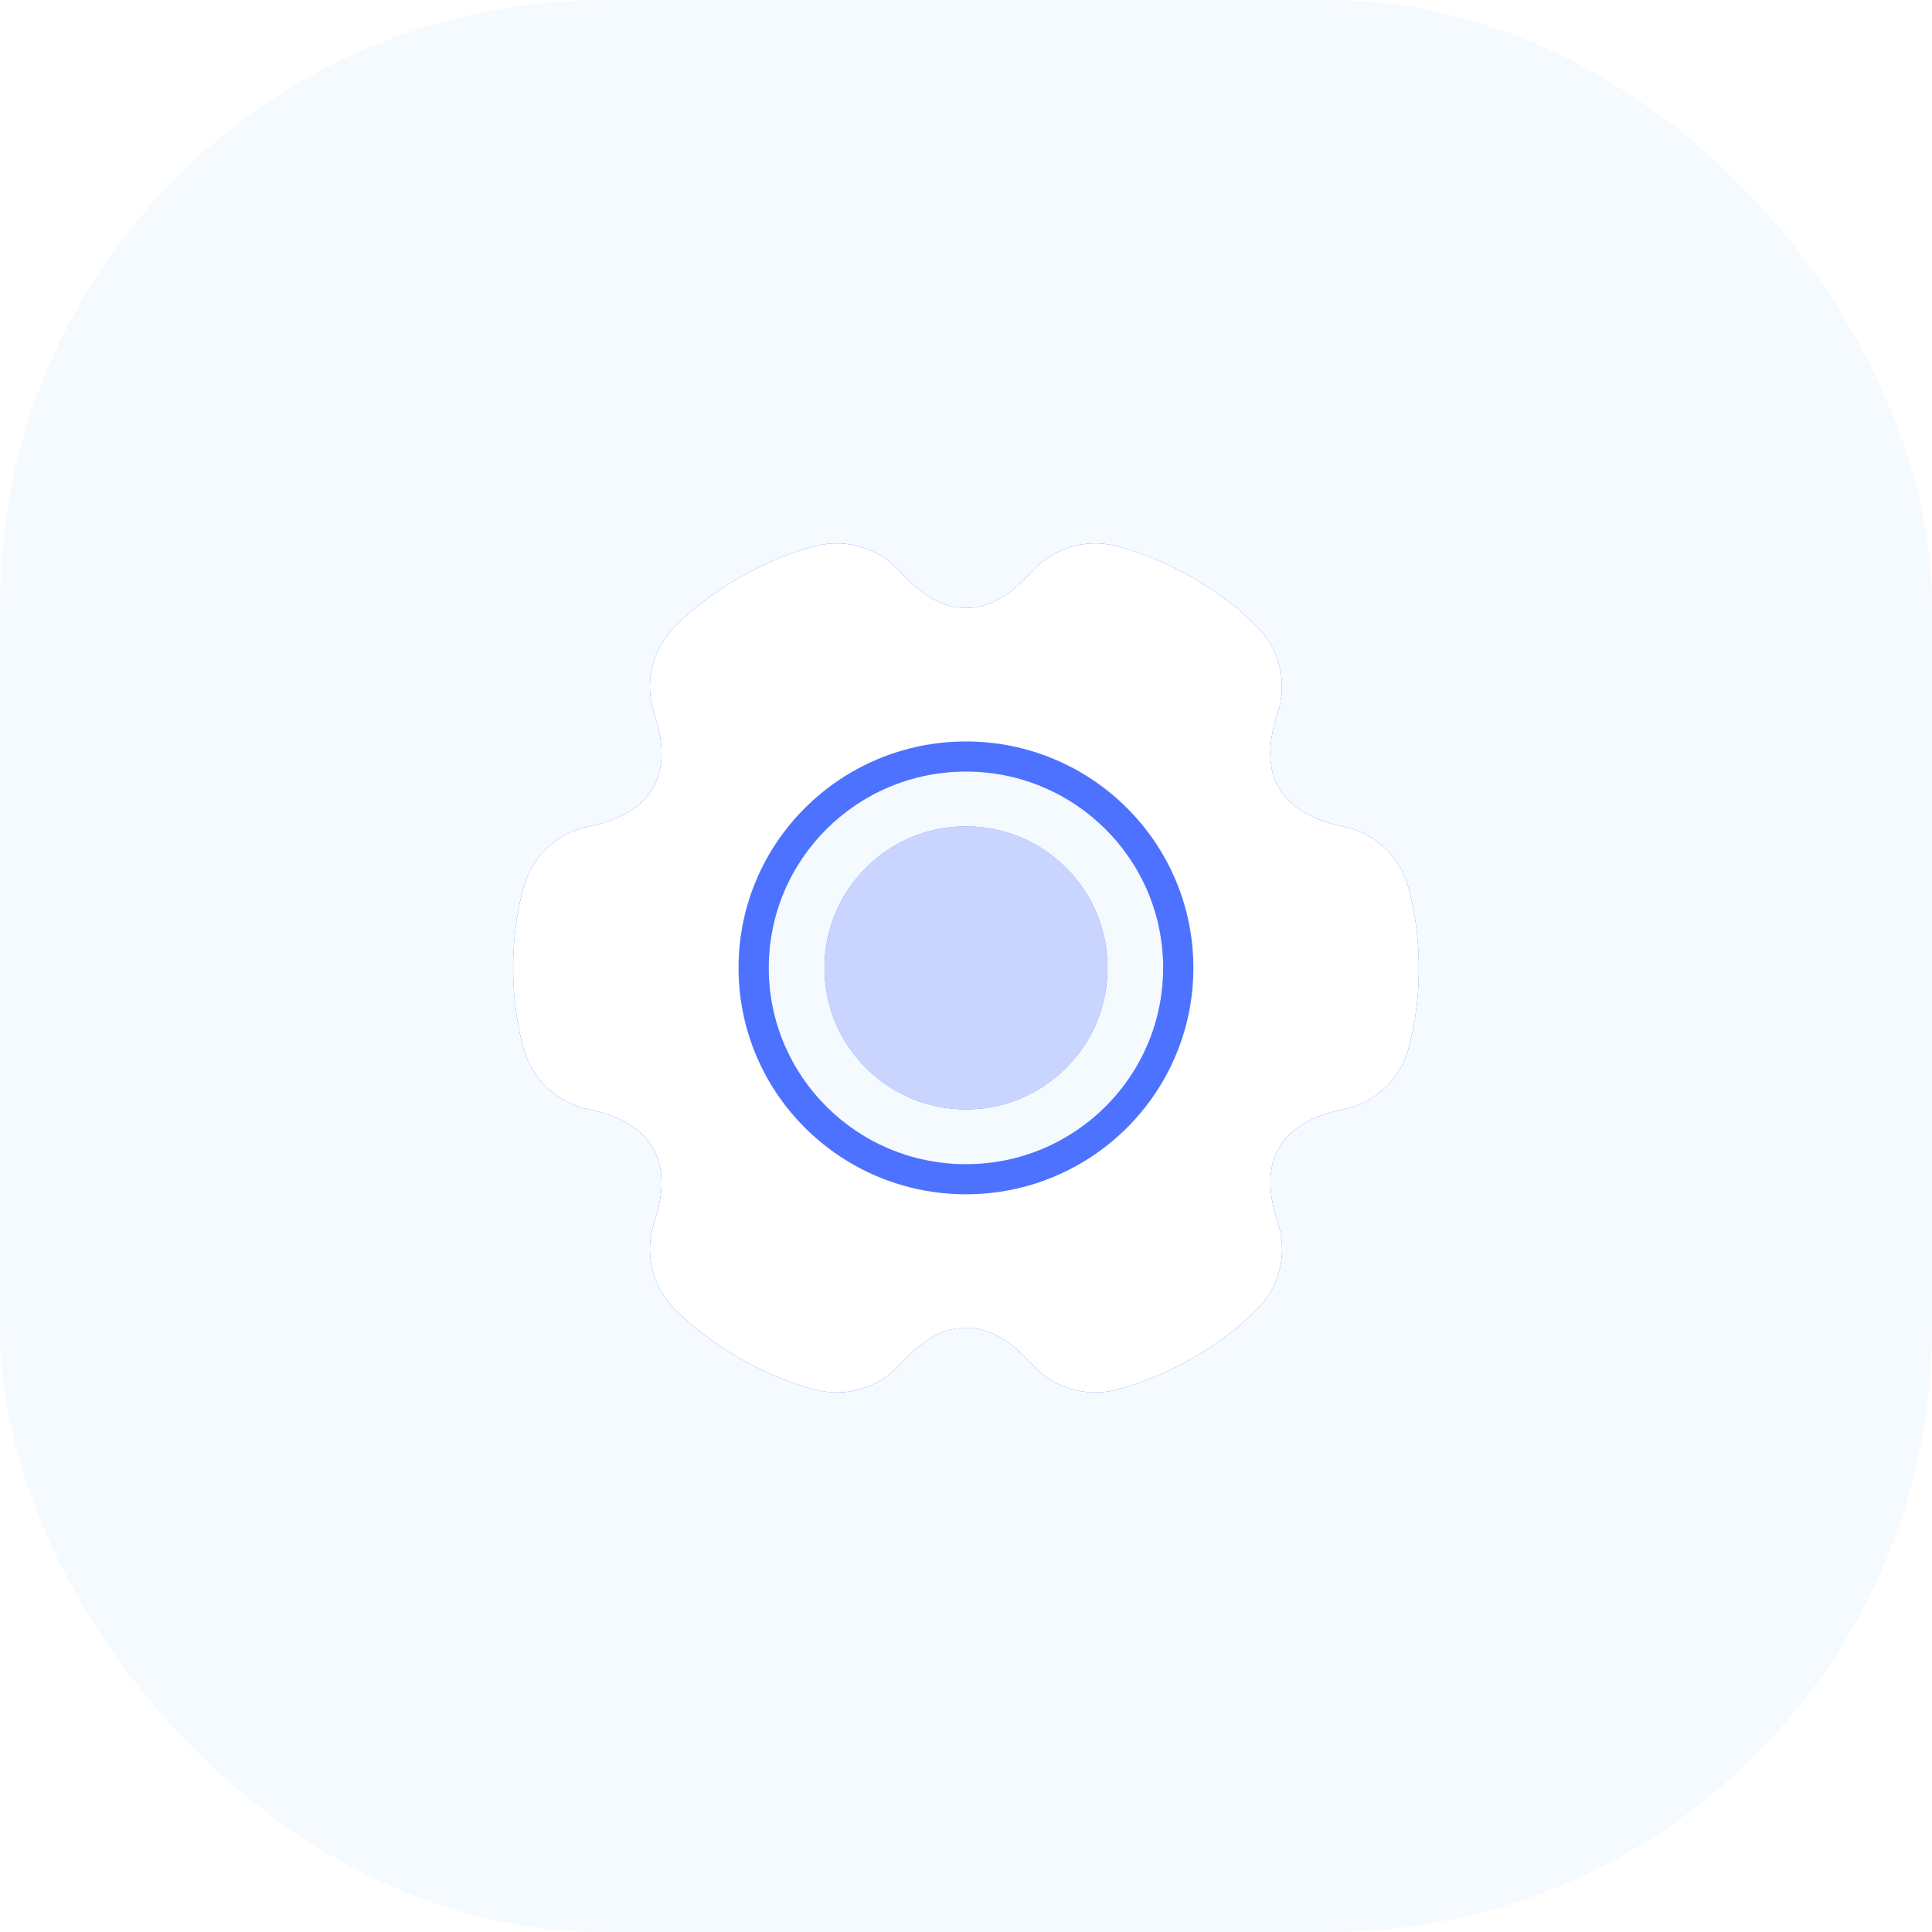 <?xml version="1.0" encoding="UTF-8"?>
<svg width="64px" height="64px" viewBox="0 0 64 64" version="1.1" xmlns="http://www.w3.org/2000/svg" xmlns:xlink="http://www.w3.org/1999/xlink">
    <title>编组 39</title>
    <defs>
        <filter x="-80.0%" y="-85.3%" width="260.0%" height="270.7%" filterUnits="objectBoundingBox" id="filter-1">
            <feGaussianBlur stdDeviation="8" in="SourceGraphic"></feGaussianBlur>
        </filter>
        <filter x="-40.0%" y="-42.7%" width="180.0%" height="185.3%" filterUnits="objectBoundingBox" id="filter-2">
            <feGaussianBlur stdDeviation="4" in="SourceGraphic"></feGaussianBlur>
        </filter>
    </defs>
    <g id="页面-1" stroke="none" stroke-width="1" fill="none" fill-rule="evenodd">
        <g id="挖矿" transform="translate(-156, -648)">
            <g id="编组-39备份" transform="translate(156, 648)">
                <rect id="矩形" fill-opacity="0.15" fill="#BDDFFF" fill-rule="nonzero" x="0" y="0" width="64" height="64" rx="20"></rect>
                <g id="齿轮,设置,设定" transform="translate(17, 18)">
                    <path d="M17.175,0.94 C17.872,0.162 18.942,-0.169 19.957,0.083 C21.646,0.502 23.472,1.553 24.677,2.799 C25.403,3.548 25.651,4.634 25.321,5.624 C24.645,7.657 25.391,8.946 27.5,9.379 C28.527,9.588 29.35,10.346 29.638,11.347 C30.12,13.011 30.12,15.114 29.644,16.778 C29.355,17.779 28.533,18.537 27.506,18.746 C25.394,19.176 24.648,20.465 25.327,22.501 C25.657,23.488 25.409,24.577 24.683,25.326 C23.475,26.572 21.646,27.623 19.96,28.042 C18.942,28.294 17.872,27.963 17.177,27.185 C15.748,25.582 14.252,25.582 12.823,27.185 C12.125,27.963 11.055,28.294 10.04,28.042 C8.354,27.62 6.525,26.572 5.317,25.326 C4.591,24.577 4.343,23.488 4.673,22.501 C5.35,20.468 4.603,19.179 2.494,18.746 C1.47,18.534 0.648,17.779 0.359,16.778 C-0.12,15.111 -0.12,13.011 0.359,11.347 C0.648,10.346 1.47,9.591 2.494,9.379 C4.606,8.949 5.352,7.66 4.673,5.624 C4.343,4.637 4.591,3.548 5.317,2.799 C6.525,1.553 8.351,0.502 10.037,0.083 C11.055,-0.169 12.125,0.162 12.82,0.94 C14.249,2.543 15.745,2.543 17.175,0.94 Z M14.999,7.558 C11.39,7.558 8.465,10.47 8.465,14.062 C8.465,17.655 11.39,20.567 14.999,20.567 C18.607,20.567 21.532,17.655 21.532,14.062 C21.532,10.47 18.607,7.558 14.999,7.558 Z M15,9.375 C16.251,9.375 17.429,9.861 18.313,10.749 C19.201,11.634 19.688,12.812 19.688,14.062 C19.688,15.313 19.201,16.491 18.313,17.376 C17.429,18.264 16.251,18.75 15,18.75 C13.749,18.75 12.571,18.264 11.687,17.376 C10.799,16.491 10.312,15.313 10.312,14.062 C10.312,12.812 10.799,11.634 11.687,10.749 C12.571,9.861 13.749,9.375 15,9.375 Z" id="形状结合" fill-opacity="0.599" fill="#2E59FF" filter="url(#filter-1)"></path>
                    <path d="M17.175,0.94 C17.872,0.162 18.942,-0.169 19.957,0.083 C21.646,0.502 23.472,1.553 24.677,2.799 C25.403,3.548 25.651,4.634 25.321,5.624 C24.645,7.657 25.391,8.946 27.5,9.379 C28.527,9.588 29.35,10.346 29.638,11.347 C30.12,13.011 30.12,15.114 29.644,16.778 C29.355,17.779 28.533,18.537 27.506,18.746 C25.394,19.176 24.648,20.465 25.327,22.501 C25.657,23.488 25.409,24.577 24.683,25.326 C23.475,26.572 21.646,27.623 19.96,28.042 C18.942,28.294 17.872,27.963 17.177,27.185 C15.748,25.582 14.252,25.582 12.823,27.185 C12.125,27.963 11.055,28.294 10.04,28.042 C8.354,27.62 6.525,26.572 5.317,25.326 C4.591,24.577 4.343,23.488 4.673,22.501 C5.35,20.468 4.603,19.179 2.494,18.746 C1.47,18.534 0.648,17.779 0.359,16.778 C-0.12,15.111 -0.12,13.011 0.359,11.347 C0.648,10.346 1.47,9.591 2.494,9.379 C4.606,8.949 5.352,7.66 4.673,5.624 C4.343,4.637 4.591,3.548 5.317,2.799 C6.525,1.553 8.351,0.502 10.037,0.083 C11.055,-0.169 12.125,0.162 12.82,0.94 C14.249,2.543 15.745,2.543 17.175,0.94 Z M14.999,7.558 C11.39,7.558 8.465,10.47 8.465,14.062 C8.465,17.655 11.39,20.567 14.999,20.567 C18.607,20.567 21.532,17.655 21.532,14.062 C21.532,10.47 18.607,7.558 14.999,7.558 Z M15,9.375 C16.251,9.375 17.429,9.861 18.313,10.749 C19.201,11.634 19.688,12.812 19.688,14.062 C19.688,15.313 19.201,16.491 18.313,17.376 C17.429,18.264 16.251,18.75 15,18.75 C13.749,18.75 12.571,18.264 11.687,17.376 C10.799,16.491 10.312,15.313 10.312,14.062 C10.312,12.812 10.799,11.634 11.687,10.749 C12.571,9.861 13.749,9.375 15,9.375 Z" id="形状结合" fill-opacity="0.599" fill="#2E59FF" filter="url(#filter-2)"></path>
                    <path d="M29.638,11.347 C29.35,10.346 28.527,9.588 27.5,9.379 C25.391,8.946 24.645,7.657 25.321,5.624 C25.651,4.634 25.403,3.548 24.677,2.799 C23.472,1.553 21.646,0.502 19.957,0.083 C18.942,-0.169 17.872,0.162 17.175,0.94 C15.745,2.543 14.249,2.543 12.82,0.94 C12.125,0.162 11.055,-0.169 10.037,0.083 C8.351,0.502 6.525,1.553 5.317,2.799 C4.591,3.548 4.343,4.637 4.673,5.624 C5.352,7.66 4.606,8.949 2.494,9.379 C1.47,9.591 0.648,10.346 0.359,11.347 C-0.12,13.011 -0.12,15.111 0.359,16.778 C0.648,17.779 1.47,18.534 2.494,18.746 C4.603,19.179 5.35,20.468 4.673,22.501 C4.343,23.488 4.591,24.577 5.317,25.326 C6.525,26.572 8.354,27.62 10.04,28.042 C11.055,28.294 12.125,27.963 12.823,27.185 C14.252,25.582 15.748,25.582 17.177,27.185 C17.872,27.963 18.942,28.294 19.96,28.042 C21.646,27.623 23.475,26.572 24.683,25.326 C25.409,24.577 25.657,23.488 25.327,22.501 C24.648,20.465 25.394,19.176 27.506,18.746 C28.533,18.537 29.355,17.779 29.644,16.778 C30.12,15.114 30.12,13.011 29.638,11.347 Z M14.999,21.562 C10.838,21.562 7.465,18.204 7.465,14.062 C7.465,9.921 10.838,6.562 14.999,6.562 C19.159,6.562 22.532,9.921 22.532,14.062 C22.532,18.204 19.159,21.562 14.999,21.562 Z" id="形状" fill="#FFFFFF"></path>
                    <path d="M19.688,14.062 C19.688,15.313 19.201,16.491 18.313,17.376 C17.429,18.264 16.251,18.75 15,18.75 C13.749,18.75 12.571,18.264 11.687,17.376 C10.799,16.491 10.312,15.313 10.312,14.062 C10.312,12.812 10.799,11.634 11.687,10.749 C12.571,9.861 13.749,9.375 15,9.375 C16.251,9.375 17.429,9.861 18.313,10.749 C19.201,11.634 19.688,12.812 19.688,14.062 Z" id="路径" fill-opacity="0.7" fill="#FFFFFF" fill-rule="nonzero"></path>
                </g>
            </g>
        </g>
    </g>
</svg>